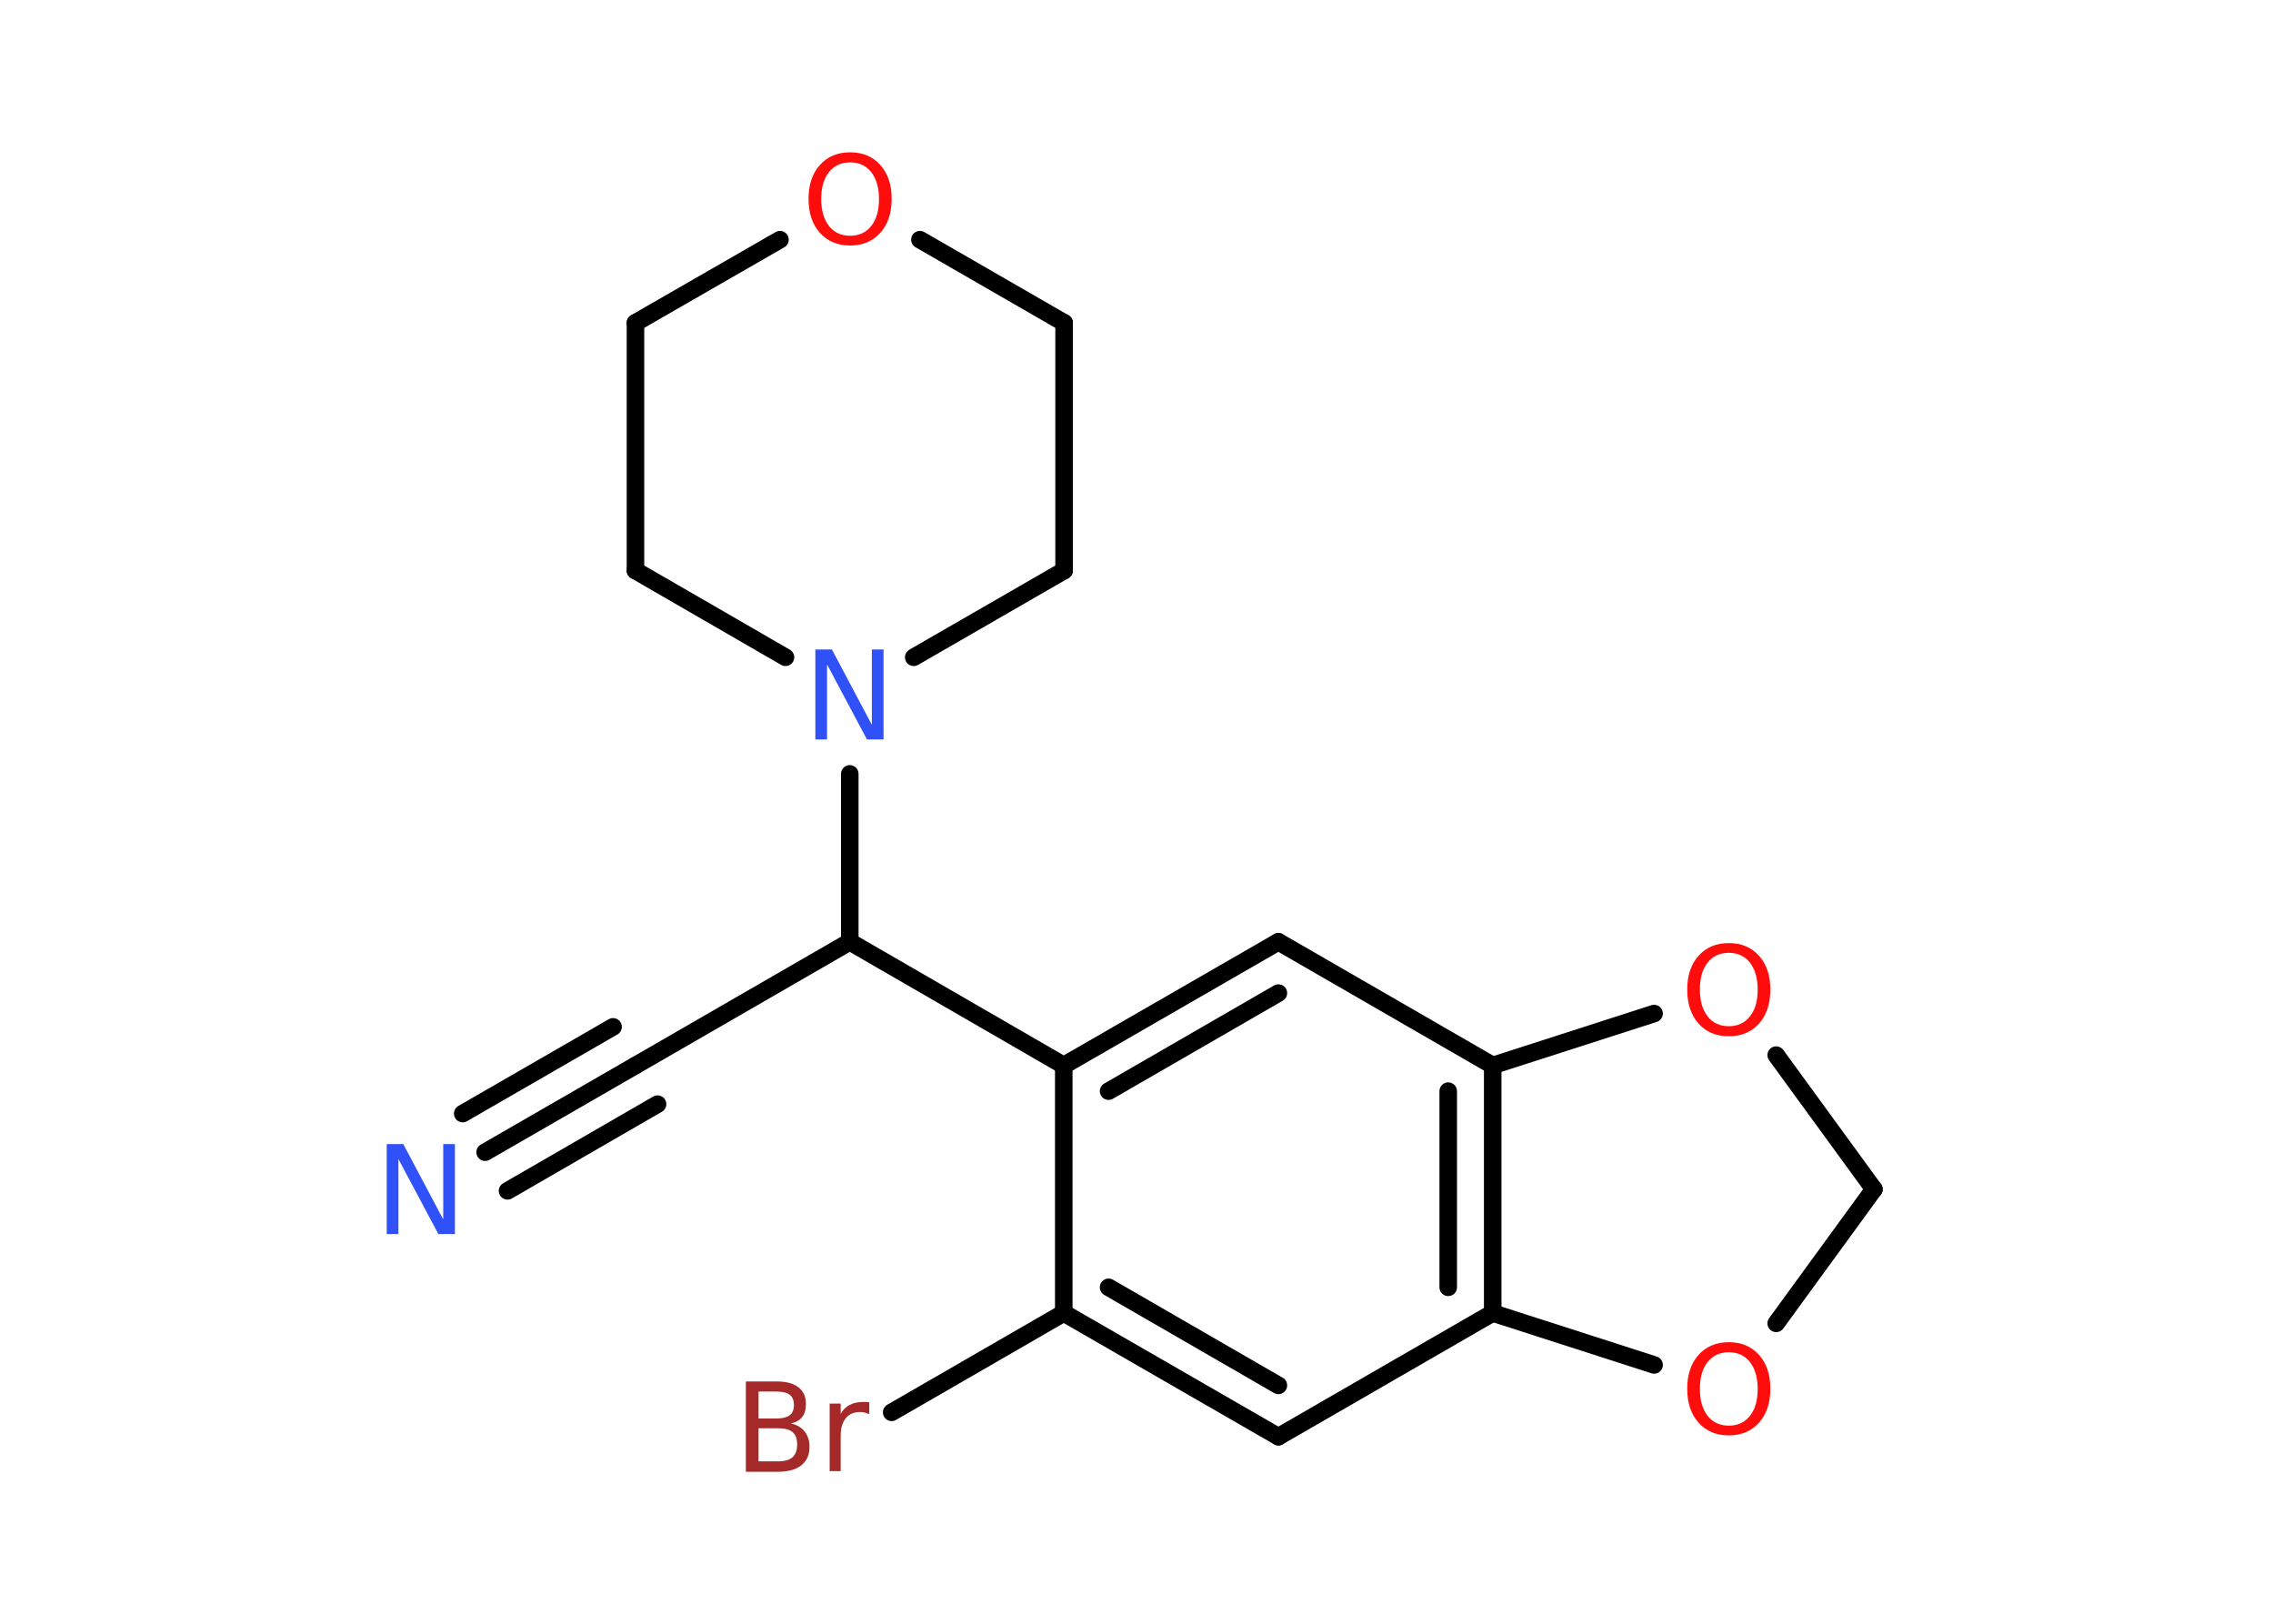 <?xml version='1.0' encoding='UTF-8'?>
<!DOCTYPE svg PUBLIC "-//W3C//DTD SVG 1.1//EN" "http://www.w3.org/Graphics/SVG/1.1/DTD/svg11.dtd">
<svg version='1.2' xmlns='http://www.w3.org/2000/svg' xmlns:xlink='http://www.w3.org/1999/xlink' width='70.0mm' height='50.0mm' viewBox='0 0 70.0 50.0'>
  <desc>Generated by the Chemistry Development Kit (http://github.com/cdk)</desc>
  <g stroke-linecap='round' stroke-linejoin='round' stroke='#000000' stroke-width='.54' fill='#FF0D0D'>
    <rect x='.0' y='.0' width='70.0' height='50.0' fill='#FFFFFF' stroke='none'/>
    <g id='mol1' class='mol'>
      <g id='mol1bnd1' class='bond'>
        <line x1='14.94' y1='35.48' x2='19.57' y2='32.81'/>
        <line x1='14.25' y1='34.29' x2='18.88' y2='31.62'/>
        <line x1='15.63' y1='36.67' x2='20.25' y2='34.0'/>
      </g>
      <line id='mol1bnd2' class='bond' x1='19.57' y1='32.81' x2='26.17' y2='29.0'/>
      <line id='mol1bnd3' class='bond' x1='26.17' y1='29.0' x2='32.76' y2='32.81'/>
      <g id='mol1bnd4' class='bond'>
        <line x1='39.37' y1='29.0' x2='32.76' y2='32.81'/>
        <line x1='39.37' y1='30.58' x2='34.14' y2='33.6'/>
      </g>
      <line id='mol1bnd5' class='bond' x1='39.37' y1='29.0' x2='45.97' y2='32.81'/>
      <g id='mol1bnd6' class='bond'>
        <line x1='45.97' y1='40.43' x2='45.97' y2='32.81'/>
        <line x1='44.6' y1='39.64' x2='44.6' y2='33.6'/>
      </g>
      <line id='mol1bnd7' class='bond' x1='45.97' y1='40.43' x2='39.37' y2='44.24'/>
      <g id='mol1bnd8' class='bond'>
        <line x1='32.76' y1='40.43' x2='39.37' y2='44.24'/>
        <line x1='34.14' y1='39.64' x2='39.37' y2='42.66'/>
      </g>
      <line id='mol1bnd9' class='bond' x1='32.76' y1='32.81' x2='32.76' y2='40.43'/>
      <line id='mol1bnd10' class='bond' x1='32.76' y1='40.43' x2='27.46' y2='43.49'/>
      <line id='mol1bnd11' class='bond' x1='45.97' y1='40.43' x2='50.94' y2='42.03'/>
      <line id='mol1bnd12' class='bond' x1='54.7' y1='40.75' x2='57.71' y2='36.62'/>
      <line id='mol1bnd13' class='bond' x1='57.71' y1='36.62' x2='54.7' y2='32.49'/>
      <line id='mol1bnd14' class='bond' x1='45.97' y1='32.81' x2='50.94' y2='31.21'/>
      <line id='mol1bnd15' class='bond' x1='26.17' y1='29.0' x2='26.17' y2='23.83'/>
      <line id='mol1bnd16' class='bond' x1='24.19' y1='20.24' x2='19.57' y2='17.57'/>
      <line id='mol1bnd17' class='bond' x1='19.57' y1='17.57' x2='19.57' y2='9.94'/>
      <line id='mol1bnd18' class='bond' x1='19.57' y1='9.94' x2='24.02' y2='7.38'/>
      <line id='mol1bnd19' class='bond' x1='28.33' y1='7.38' x2='32.77' y2='9.94'/>
      <line id='mol1bnd20' class='bond' x1='32.77' y1='9.94' x2='32.77' y2='17.57'/>
      <line id='mol1bnd21' class='bond' x1='28.14' y1='20.24' x2='32.77' y2='17.57'/>
      <path id='mol1atm1' class='atom' d='M11.92 35.23h.5l1.23 2.32v-2.32h.36v2.77h-.51l-1.23 -2.31v2.31h-.36v-2.77z' stroke='none' fill='#3050F8'/>
      <path id='mol1atm10' class='atom' d='M23.36 43.98v1.02h.6q.31 .0 .45 -.13q.14 -.13 .14 -.39q.0 -.26 -.14 -.38q-.14 -.12 -.45 -.12h-.6zM23.36 42.85v.83h.55q.27 .0 .41 -.1q.13 -.1 .13 -.32q.0 -.21 -.13 -.31q-.13 -.1 -.41 -.1h-.55zM22.98 42.54h.95q.43 .0 .66 .18q.23 .18 .23 .51q.0 .26 -.12 .41q-.12 .15 -.35 .19q.28 .06 .43 .25q.15 .19 .15 .47q.0 .37 -.25 .57q-.25 .2 -.72 .2h-.99v-2.77zM26.77 43.55q-.06 -.03 -.13 -.05q-.07 -.02 -.15 -.02q-.29 .0 -.44 .19q-.16 .19 -.16 .54v1.09h-.34v-2.08h.34v.32q.1 -.19 .28 -.28q.17 -.09 .42 -.09q.04 .0 .08 .0q.04 .0 .1 .01v.35z' stroke='none' fill='#A62929'/>
      <path id='mol1atm11' class='atom' d='M53.24 41.64q-.41 .0 -.65 .3q-.24 .3 -.24 .83q.0 .52 .24 .83q.24 .3 .65 .3q.41 .0 .65 -.3q.24 -.3 .24 -.83q.0 -.52 -.24 -.83q-.24 -.3 -.65 -.3zM53.24 41.33q.58 .0 .93 .39q.35 .39 .35 1.04q.0 .66 -.35 1.05q-.35 .39 -.93 .39q-.58 .0 -.93 -.39q-.35 -.39 -.35 -1.05q.0 -.65 .35 -1.04q.35 -.39 .93 -.39z' stroke='none'/>
      <path id='mol1atm13' class='atom' d='M53.24 29.34q-.41 .0 -.65 .3q-.24 .3 -.24 .83q.0 .52 .24 .83q.24 .3 .65 .3q.41 .0 .65 -.3q.24 -.3 .24 -.83q.0 -.52 -.24 -.83q-.24 -.3 -.65 -.3zM53.24 29.04q.58 .0 .93 .39q.35 .39 .35 1.04q.0 .66 -.35 1.05q-.35 .39 -.93 .39q-.58 .0 -.93 -.39q-.35 -.39 -.35 -1.05q.0 -.65 .35 -1.04q.35 -.39 .93 -.39z' stroke='none'/>
      <path id='mol1atm14' class='atom' d='M25.12 20.0h.5l1.23 2.32v-2.32h.36v2.77h-.51l-1.23 -2.31v2.31h-.36v-2.77z' stroke='none' fill='#3050F8'/>
      <path id='mol1atm17' class='atom' d='M26.18 5.0q-.41 .0 -.65 .3q-.24 .3 -.24 .83q.0 .52 .24 .83q.24 .3 .65 .3q.41 .0 .65 -.3q.24 -.3 .24 -.83q.0 -.52 -.24 -.83q-.24 -.3 -.65 -.3zM26.18 4.69q.58 .0 .93 .39q.35 .39 .35 1.04q.0 .66 -.35 1.05q-.35 .39 -.93 .39q-.58 .0 -.93 -.39q-.35 -.39 -.35 -1.05q.0 -.65 .35 -1.04q.35 -.39 .93 -.39z' stroke='none'/>
    </g>
  </g>
</svg>
